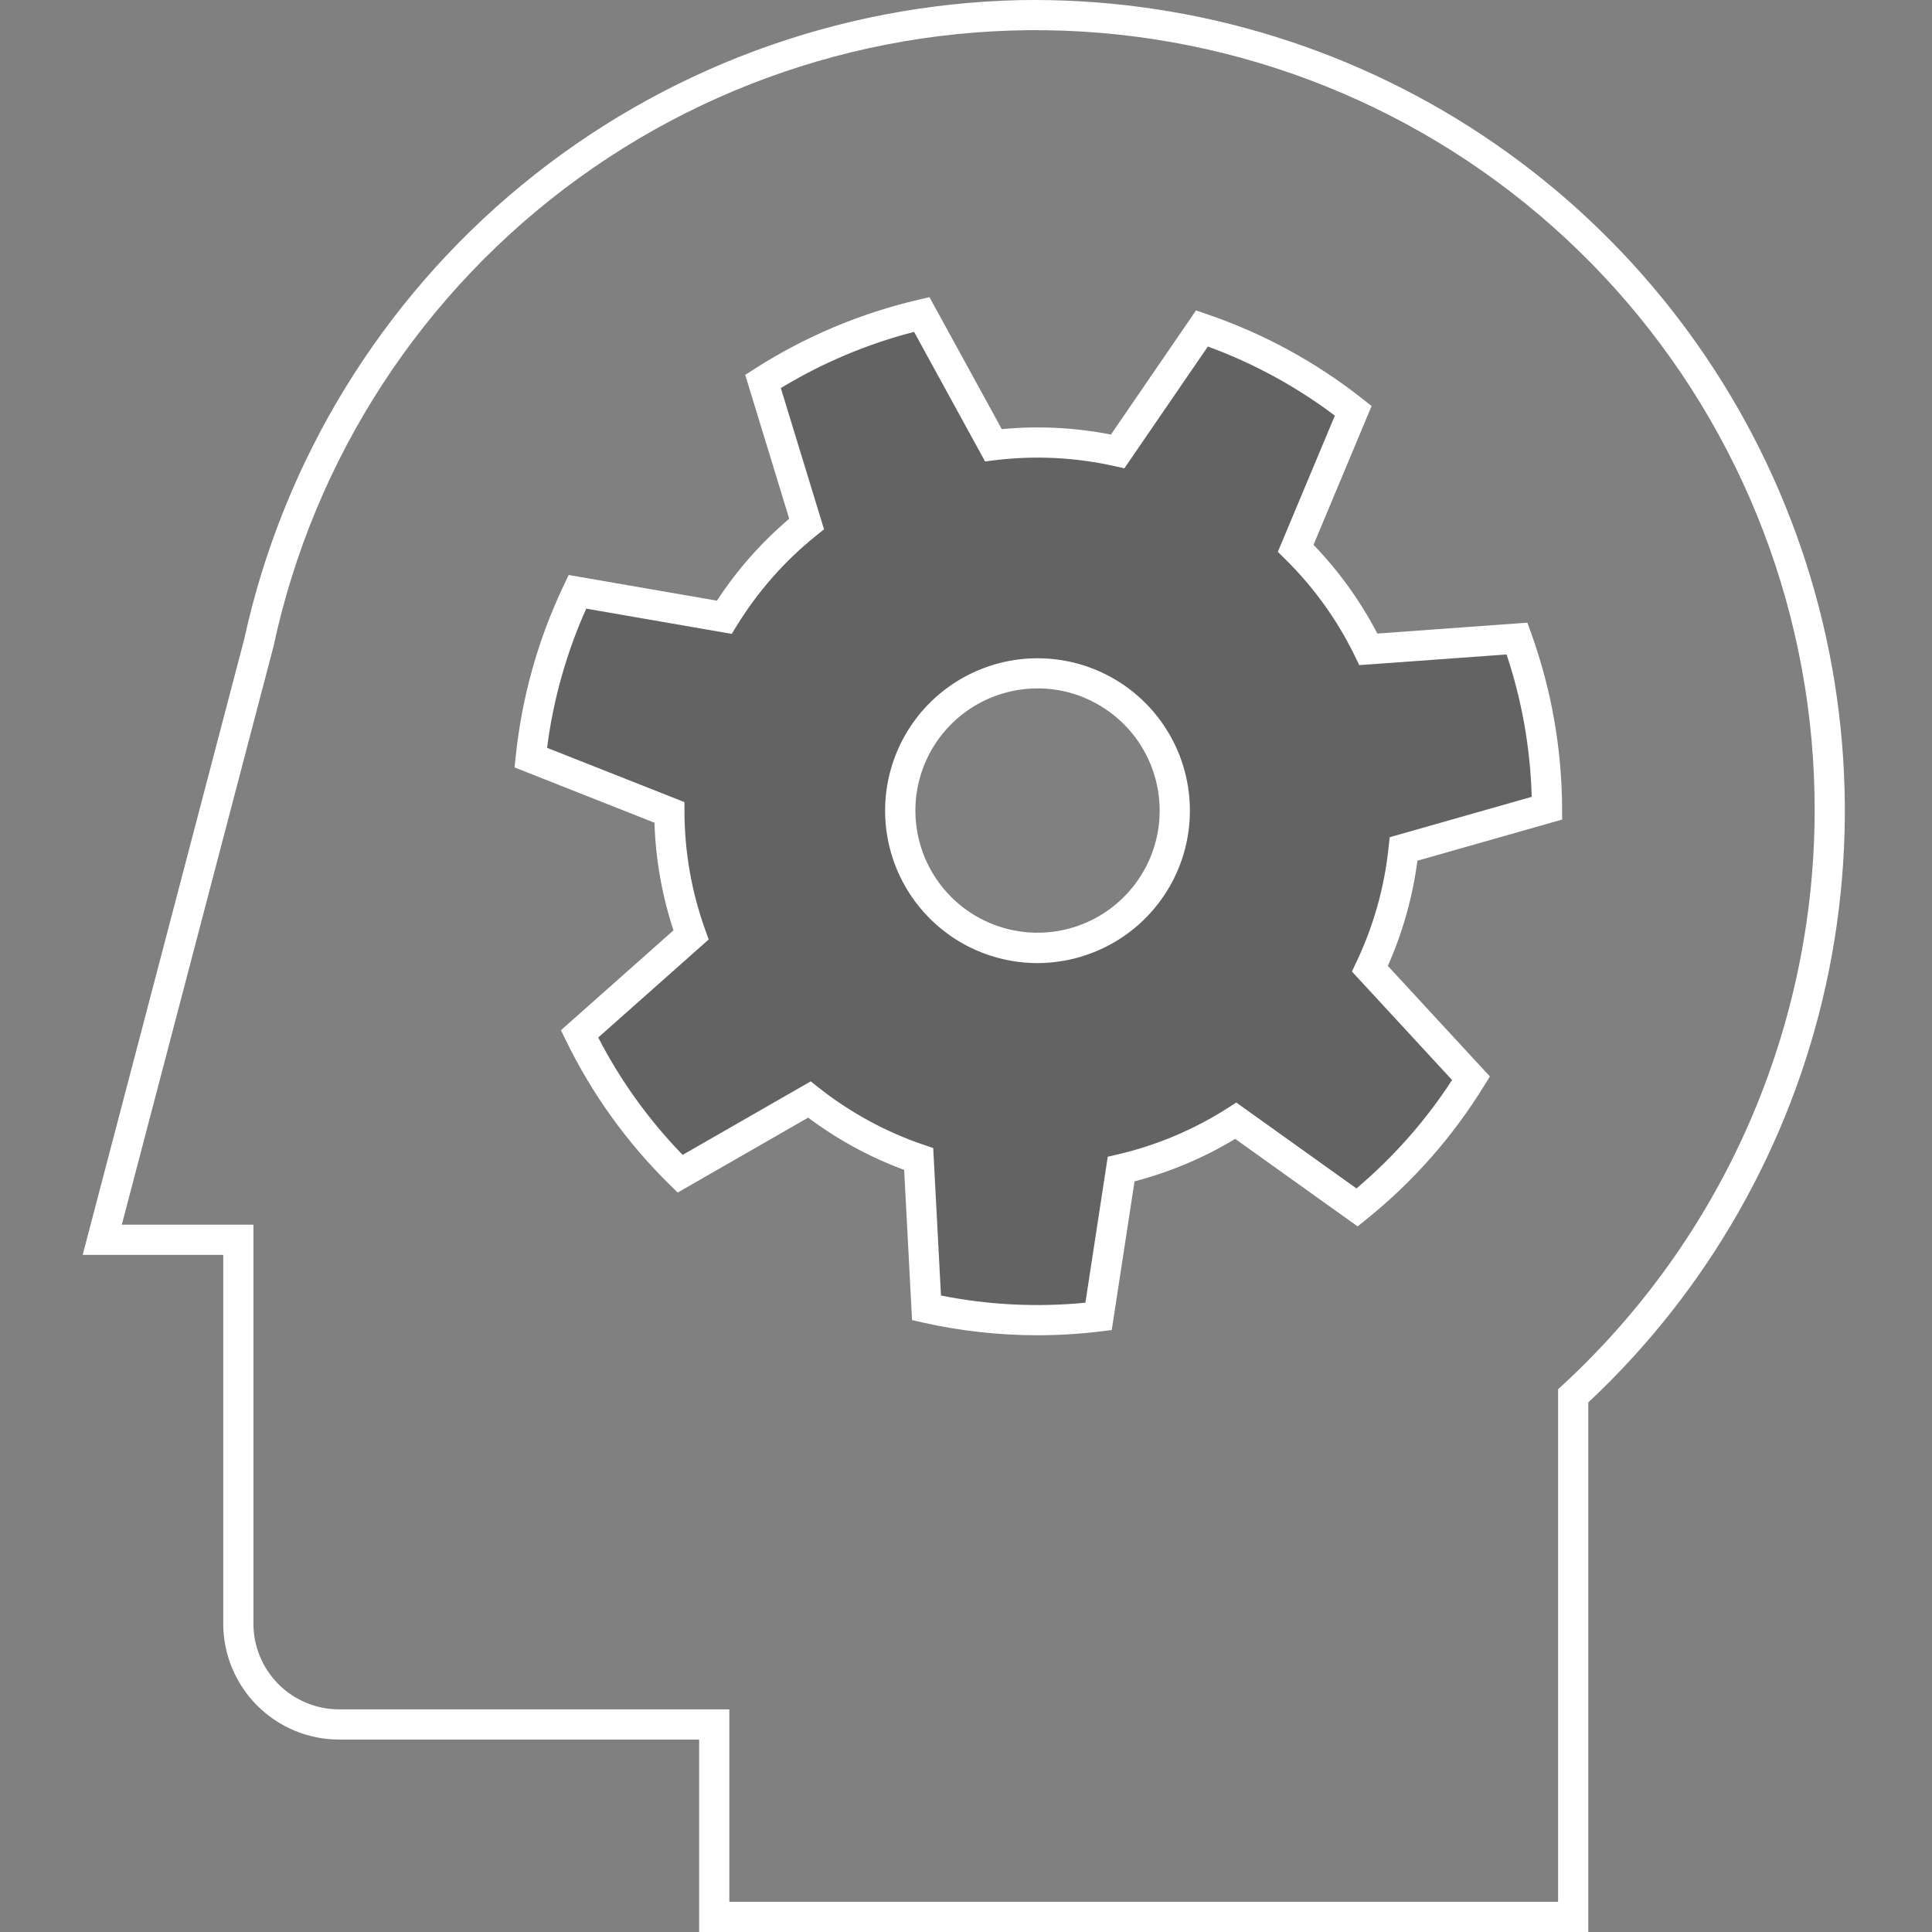<svg width="64" height="64" viewBox="0 0 64 64" fill="none" xmlns="http://www.w3.org/2000/svg">
<rect x="0" y="0" width="64" height="64" fill="#808080" stroke="none"/>
<g clip-path="url(#clip0_20_4890)">
<path opacity="0.3" fill-rule="evenodd" clip-rule="evenodd" d="M46.496 28.122L51.246 26.772C51.237 24.856 50.901 22.956 50.254 21.153L45.329 21.51C44.723 20.266 43.909 19.134 42.922 18.163L44.828 13.607C43.324 12.42 41.63 11.497 39.816 10.879L37.025 14.952C35.674 14.651 34.281 14.581 32.907 14.747L30.534 10.417C28.668 10.852 26.89 11.602 25.276 12.634L26.72 17.356C25.642 18.224 24.72 19.27 23.992 20.448L19.127 19.604C18.304 21.334 17.782 23.191 17.582 25.097L22.174 26.912C22.181 28.296 22.424 29.669 22.891 30.972L19.198 34.249C20.037 35.972 21.164 37.538 22.529 38.882L26.811 36.424C27.898 37.281 29.122 37.948 30.432 38.395L30.692 43.326C32.562 43.743 34.489 43.839 36.391 43.609L37.139 38.729C38.487 38.414 39.772 37.872 40.938 37.127L44.955 39.998C46.447 38.796 47.724 37.349 48.73 35.719L45.38 32.091C45.975 30.841 46.352 29.499 46.496 28.122V28.122ZM38.363 29.028C37.933 29.818 37.279 30.463 36.482 30.881C35.685 31.299 34.783 31.472 33.888 31.377C32.993 31.282 32.147 30.923 31.456 30.347C30.765 29.771 30.26 29.003 30.006 28.141C29.751 27.278 29.758 26.359 30.026 25.5C30.294 24.641 30.81 23.881 31.51 23.316C32.209 22.75 33.061 22.405 33.957 22.324C34.853 22.242 35.753 22.428 36.543 22.858C37.602 23.436 38.389 24.41 38.73 25.567C39.072 26.724 38.94 27.968 38.363 29.028H38.363Z" fill="#231F20"/>
<path d="M52.614 64H23.16V57.625H11.231C10.214 57.624 9.239 57.219 8.52 56.5C7.801 55.781 7.397 54.806 7.395 53.789V41.57H2.739L8.091 21.169C9.38 15.269 12.616 9.974 17.278 6.135C21.94 2.296 27.758 0.137 33.795 0.004L33.804 0.504L33.795 0.004C39.221 -0.089 44.547 1.463 49.072 4.456C53.598 7.449 57.111 11.743 59.148 16.772C61.185 21.801 61.651 27.329 60.485 32.628C59.319 37.927 56.574 42.749 52.614 46.458V64ZM24.16 63H51.614V46.021L51.775 45.872C54.399 43.448 56.495 40.508 57.929 37.236C59.364 33.964 60.108 30.431 60.113 26.858C60.124 20.479 57.773 14.322 53.513 9.573C49.253 4.825 43.385 1.823 37.042 1.145C30.699 0.468 24.329 2.164 19.163 5.905C13.996 9.647 10.398 15.169 9.062 21.407L4.035 40.57H8.395V53.789C8.396 54.541 8.695 55.262 9.227 55.794C9.759 56.325 10.479 56.624 11.231 56.625H24.16V63Z" fill="white"/>
<path d="M34.36 31.904C33.592 31.902 32.833 31.725 32.143 31.387C31.453 31.048 30.85 30.556 30.379 29.948C29.908 29.341 29.582 28.634 29.426 27.881C29.27 27.128 29.287 26.35 29.477 25.605C29.668 24.86 30.025 24.169 30.523 23.583C31.021 22.998 31.647 22.534 32.351 22.227C33.056 21.919 33.821 21.777 34.589 21.811C35.357 21.844 36.107 22.052 36.783 22.42V22.42C37.66 22.897 38.375 23.624 38.839 24.508C39.303 25.392 39.494 26.394 39.389 27.387C39.283 28.379 38.886 29.319 38.246 30.085C37.607 30.852 36.754 31.412 35.797 31.695C35.33 31.833 34.847 31.903 34.36 31.904V31.904ZM34.375 22.804C33.985 22.804 33.597 22.86 33.223 22.971C32.325 23.236 31.547 23.805 31.022 24.579C30.496 25.353 30.255 26.286 30.34 27.218C30.425 28.151 30.83 29.024 31.487 29.691C32.144 30.358 33.012 30.776 33.943 30.875C34.874 30.974 35.81 30.747 36.592 30.233C37.374 29.718 37.954 28.949 38.233 28.055C38.511 27.162 38.471 26.199 38.119 25.331C37.768 24.464 37.126 23.745 36.304 23.298V23.298C35.713 22.974 35.05 22.804 34.375 22.804V22.804Z" fill="white"/>
<path d="M34.366 44.232C33.093 44.232 31.825 44.092 30.583 43.814L30.213 43.731L29.951 38.754C28.813 38.333 27.743 37.75 26.771 37.023L22.449 39.505L22.179 39.239C20.772 37.856 19.612 36.242 18.748 34.469L18.582 34.127L22.31 30.819C21.93 29.667 21.718 28.467 21.68 27.254L17.046 25.422L17.085 25.045C17.29 23.083 17.827 21.17 18.675 19.389L18.838 19.047L23.749 19.898C24.413 18.883 25.22 17.969 26.144 17.184L24.686 12.418L25.006 12.213C26.668 11.15 28.499 10.378 30.42 9.93L30.79 9.844L33.185 14.215C34.393 14.101 35.61 14.162 36.801 14.395L39.619 10.284L39.977 10.406C41.845 11.042 43.59 11.992 45.138 13.215L45.436 13.45L43.512 18.048C44.354 18.921 45.066 19.911 45.626 20.987L50.597 20.627L50.725 20.984C51.392 22.841 51.737 24.797 51.746 26.77L51.748 27.149L46.954 28.512C46.796 29.715 46.466 30.888 45.974 31.997L49.355 35.66L49.155 35.982C48.12 37.661 46.805 39.151 45.268 40.388L44.973 40.626L40.918 37.727C39.88 38.354 38.756 38.827 37.583 39.134L36.828 44.06L36.451 44.106C35.759 44.19 35.063 44.232 34.366 44.232ZM31.171 42.916C32.745 43.23 34.357 43.31 35.955 43.154L36.696 38.319L37.025 38.242C38.318 37.941 39.55 37.421 40.668 36.706L40.953 36.523L44.934 39.368C46.16 38.333 47.228 37.123 48.102 35.777L44.784 32.182L44.929 31.877C45.499 30.678 45.862 29.391 45.999 28.07L46.035 27.734L50.74 26.396C50.696 24.792 50.415 23.202 49.907 21.68L45.028 22.033L44.88 21.729C44.299 20.535 43.518 19.45 42.572 18.52L42.33 18.282L44.219 13.768C42.937 12.802 41.519 12.031 40.012 11.479L37.246 15.514L36.916 15.44C35.62 15.15 34.285 15.084 32.967 15.244L32.631 15.285L30.28 10.994C28.725 11.394 27.238 12.022 25.866 12.855L27.297 17.534L27.033 17.746C25.999 18.578 25.114 19.581 24.417 20.71L24.24 20.998L19.42 20.162C18.763 21.627 18.326 23.181 18.123 24.773L22.673 26.571L22.674 26.91C22.68 28.237 22.912 29.554 23.362 30.803L23.476 31.122L19.817 34.369C20.552 35.795 21.495 37.106 22.613 38.257L26.856 35.822L27.122 36.031C28.163 36.855 29.337 37.494 30.594 37.922L30.914 38.031L31.171 42.916Z" fill="white"/>
</g>
<defs>
<clipPath id="clip0_20_4890">
<rect width="64" height="64" fill="white"/>
</clipPath>
</defs>
</svg>
